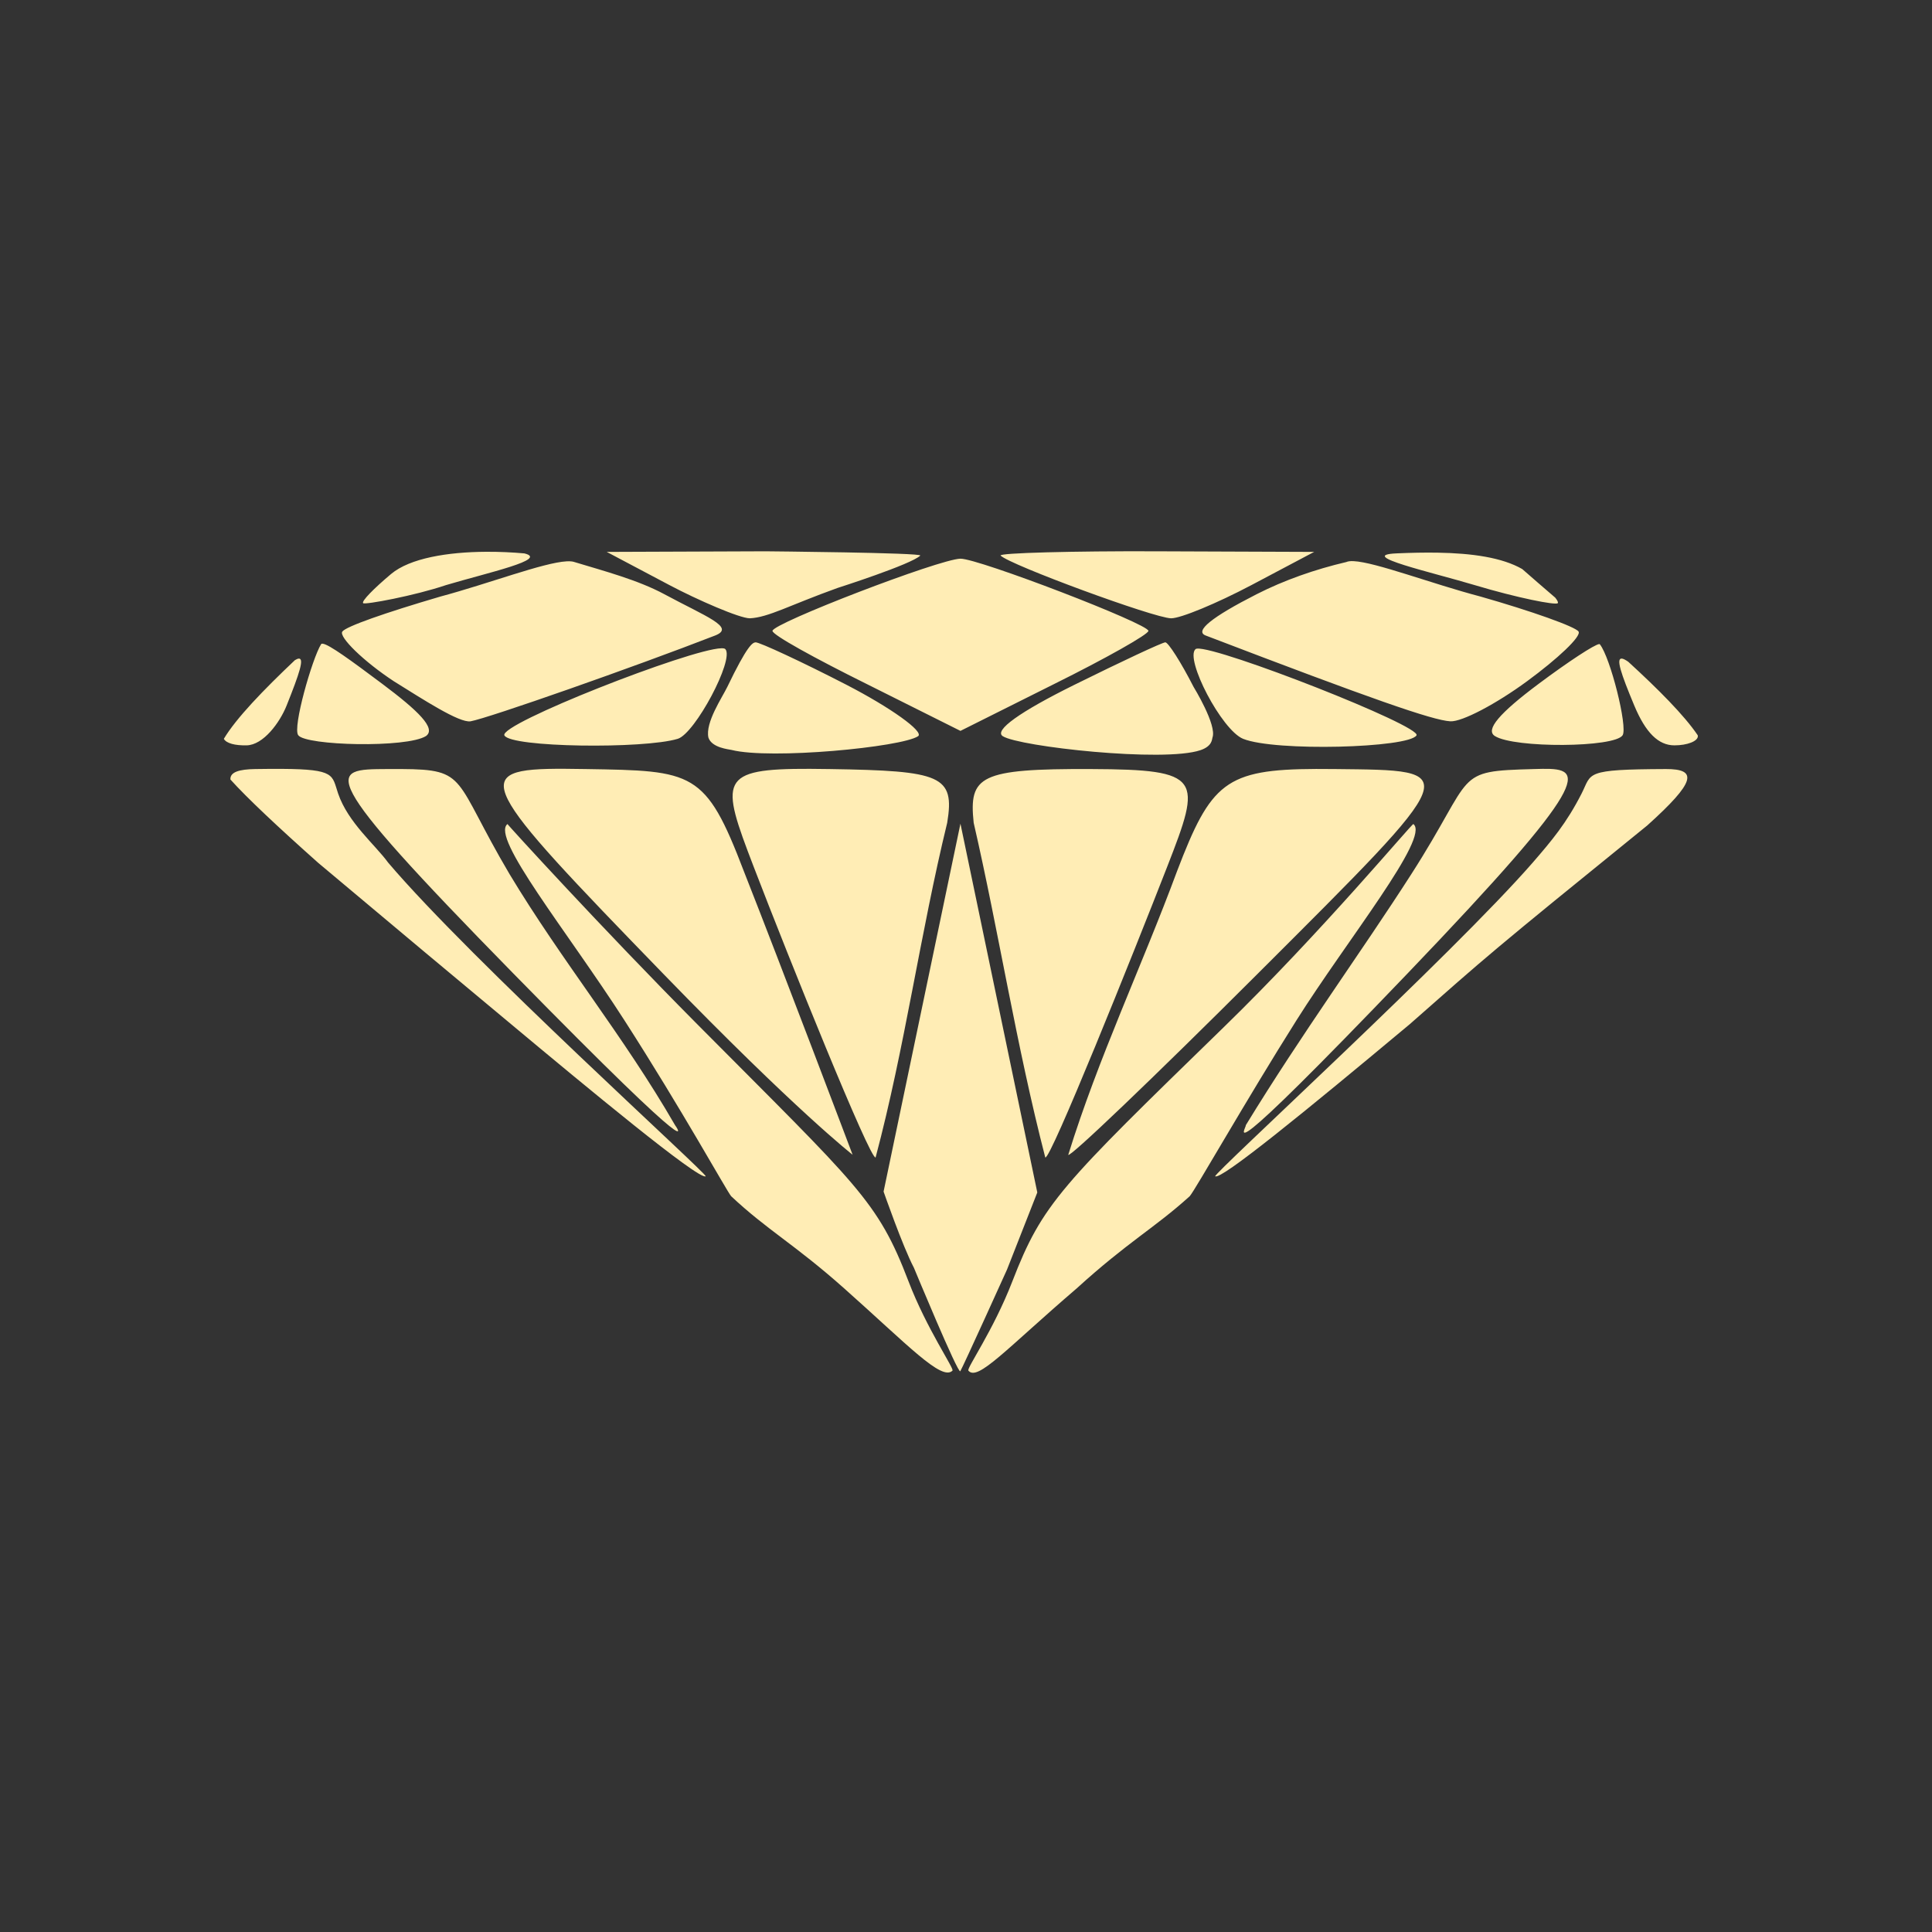 <svg height="512" viewBox="0 0 512 512" width="512" xmlns="http://www.w3.org/2000/svg">
 <rect x="0" y="0" width="512" height="512" fill="#333333" stroke="none"/>
 <path d="m202.958 146.099l-42.166.161 16.619 8.796c7.429 3.934 18.619 8.803 21.298 8.799 4.931-.229 10.474-3.451 23.25-8.039 0 0 19.594-6.264 21.921-8.58.768-.764-40.922-1.136-40.922-1.136zm103.138 0c-21.304-.081-41.627.432-40.922 1.136 2.487 2.487 40.683 16.552 45.171 16.619 2.503.038 12.122-3.951 21.298-8.799l16.619-8.796zm-177.225.127c-10.199.058-20.219 1.682-25.23 5.888-4.48 3.76-7.925 7.227-7.402 7.735.477.463 13.691-1.985 21.962-4.793 11.103-3.314 27.308-6.82 20.748-8.402-3.26-.291-6.679-.447-10.078-.428zm252.096.236c-3.473-.058-7.12.022-10.864.187-10.88.481 9.402 5.018 20.738 8.419 11.337 3.401 21.391 5.365 21.975 4.781.193-.193-.077-.725-.647-1.453-3.188-2.74-6.168-5.309-8.75-7.584-5.302-3.06-13.256-4.196-22.451-4.351zm-126.438 1.596c-5.546.089-49.816 17.133-49.816 19.133 0 1.081 11.264 7.281 25.028 14.105l24.787 12.395 24.785-12.395c13.765-6.826 25.028-13.186 25.028-14.105 0-1.88-45.098-19.209-49.813-19.133zm104.186.652c-.837-.04-1.492.032-1.932.236-8.24 1.927-16.444 4.794-23.797 8.541-11.882 6.054-16.477 9.777-13.478 10.925 43.729 16.739 60.167 22.493 64.853 22.743 3.113.166 12.169-4.632 20.325-10.619 8.156-5.987 14.438-11.893 13.65-13.166-.787-1.274-12.559-5.454-25.997-9.28-12.932-3.399-27.763-9.103-33.625-9.38zm-208.553.049c-6.18.335-20.731 5.929-33.447 9.331-14.634 4.293-25.017 7.929-25.997 9.283-.998 1.379 5.606 7.881 13.65 13.164 7.718 4.795 17.322 11.072 20.325 10.619 4.756-.844 43.531-14.46 64.855-22.751 5.457-2.157-2.514-5.018-13.468-10.923-6.973-3.759-15.896-6.13-23.814-8.524-.512-.188-1.222-.247-2.105-.2zm50.066 21.466c-.806.076-2.175.777-7.482 11.806-1.345 2.794-5.895 9.459-5.008 13.439.886 2.728 5.484 3.109 6.12 3.27 10.322 2.618 45.066-.724 49.446-3.64 1.669-1.19-7.365-7.631-18.999-13.631-11.756-6.063-23.126-11.334-24.077-11.244zm108.598 0c-.773 0-11.576 5.06-24.074 11.244-14.588 7.218-21.386 12.116-19.001 13.631 4.362 2.771 42.61 7.015 52.383 3.703 3.193-1.082 3.025-2.925 3.18-3.336 1.245-3.291-5.005-13.436-5.005-13.436-3.313-6.494-6.71-11.806-7.482-11.806zm-223.257.372c-.243-.035-.405.008-.484.136-2.349 3.779-7.616 22.135-6.047 24.108 1.964 2.773 28.764 3.442 33.861.214 2.771-2.014-2.062-6.685-11.631-13.855-8.373-6.273-13.999-10.363-15.699-10.604zm338.239.092c-1.198.084-8.096 4.594-16.023 10.512-10.53 7.861-14.194 12.227-11.631 13.855 5.14 3.265 31.815 3.094 33.861-.217 1.372-2.22-3.244-20.621-6.047-24.106-.028-.035-.081-.049-.161-.044zm-232.659 1.112c-8.347.224-58.971 20.058-57.48 23.082 1.59 3.226 36.957 3.64 45.942.912 4.573-1.389 15.06-21.046 12.616-23.768-.153-.17-.521-.241-1.078-.226zm126.064.095c-.181.021-.313.064-.389.131-2.888 2.56 6.921 21.466 12.619 23.77 8.45 3.417 43.876 2.431 45.944-.915 1.505-2.435-52.572-23.633-58.174-22.987zm112.62 2.638c-1.647-.191-.342 3.807 3.278 12.47 2.99 7.156 6.384 10.521 10.616 10.521 3.422 0 6.222-1.097 6.222-2.438 0-.069-.019-.157-.044-.248-3.602-5.329-10.573-12.302-18.403-19.468-.721-.501-1.282-.792-1.669-.837zm-350.727.005c-.244.032-.581.195-.961.416-8.336 7.889-15.572 15.387-18.828 20.843.67 1.21 2.997 1.785 6.01 1.728 4.468-.067 8.836-6.066 10.616-10.521 3.478-8.702 4.776-12.674 3.163-12.465zm70.53 29.199c-26.006-.123-22.802 3.871 26.262 54.458 35.085 36.175 50.049 47.823 50.049 47.823 0 0-18.387-48.689-28.829-75.158-10.165-26.629-13.305-26.593-41.895-27.055-1.988-.032-3.853-.06-5.587-.068zm65.04.012c-24.334-.089-23.78 2.932-14.977 25.858 9.39 24.454 30.96 77.981 32.347 77.124 7.772-29.195 11.804-59.277 18.972-88.691 2.068-12.546-1.564-13.777-31.138-14.234-1.848-.029-3.582-.05-5.205-.056zm194.16.002c-.741.011-1.519.032-2.324.054-21.607.585-15.251.983-32.496 27.846-13.471 20.984-28.825 41.946-43.864 66.537.228.769-9.168 14.113 42.917-40.27 49.402-51.582 46.88-54.308 35.766-54.166zm-334.115.007c-2.036-.013-4.383.005-7.095.046-4.217.064-6.695.789-6.562 2.771 4.387 4.877 12.595 12.586 23.213 22.04 26.121 21.892 33.23 27.882 51.134 42.771 19.708 16.45 49.894 41.501 51.599 40.336.561-.563-62.037-57.069-84.158-83.136-3.414-4.71-10.625-10.586-13.256-18.322-1.659-4.878-.625-6.418-14.874-6.506zm274.031.022c-24.023.089-27.874 3.676-36.817 27.079-9.306 25.125-20.901 49.542-28.829 75.158 0 1.189 22.522-20.334 50.049-47.823 55.164-55.088 54.753-54.003 20.678-54.39-1.788-.02-3.479-.03-5.081-.024zm-242.363.019c-1.182-.006-2.461-.002-3.849.005-15.267.08-19.752-.156 33.442 54.115 53.194 54.272 42.92 40.268 42.92 40.268-13.76-23.827-29.966-43.442-43.864-66.534-15.019-25.44-10.922-27.759-28.649-27.853zm182.782.005c-29.583-.119-32.44 1.833-31.138 14.234 6.661 28.951 11.266 58.882 18.972 88.692 1.257 1.022 23.213-53.686 32.347-77.124 9.135-23.438 9.402-25.683-20.181-25.802zm152.255 0c-21.793.089-19.503 1.028-22.271 6.46-4.066 7.978-7.95 12.523-12.955 18.322-21.402 24.547-84.7 82.47-84.158 83.136 1.511 1.052 23.635-16.977 51.597-40.336 20.615-18.174 20.994-18.659 62.897-52.628 12.838-11.552 13.492-14.99 4.891-14.955zm-186.899 14.475l-20.369 97.502c0 0 5.073 14.566 8.03 20.172 0 0 11.73 28.341 12.302 27.427.706-1.128 12.373-26.921 12.373-26.921l8.03-20.446zm-120.039.097c-4.521 3.52 15.72 28.266 30.958 51.967 15.379 23.92 27.118 45.243 28.308 46.657 9.583 8.998 16.764 12.705 29.926 24.405 16.909 15.031 25.896 24.689 28.737 21.826.506-.51-6.844-11.09-11.643-23.641-8.218-21.494-13.299-25.172-56.001-68.165-25.266-25.438-50.531-53.146-50.285-53.049zm240.073.002c-.285-.282-23.954 28.243-50.283 53.867-43.234 42.076-47.977 46.625-56.001 67.345-5.068 13.087-12.167 23.011-11.643 23.641 2.449 2.943 9.967-5.718 28.737-21.826 13.612-12.38 20.588-15.95 29.926-24.405 1.506-1.743 14.811-25.256 28.308-46.657 13.413-21.268 35.46-48.448 30.956-51.964z" fill="#ffedb5"/>
</svg>
